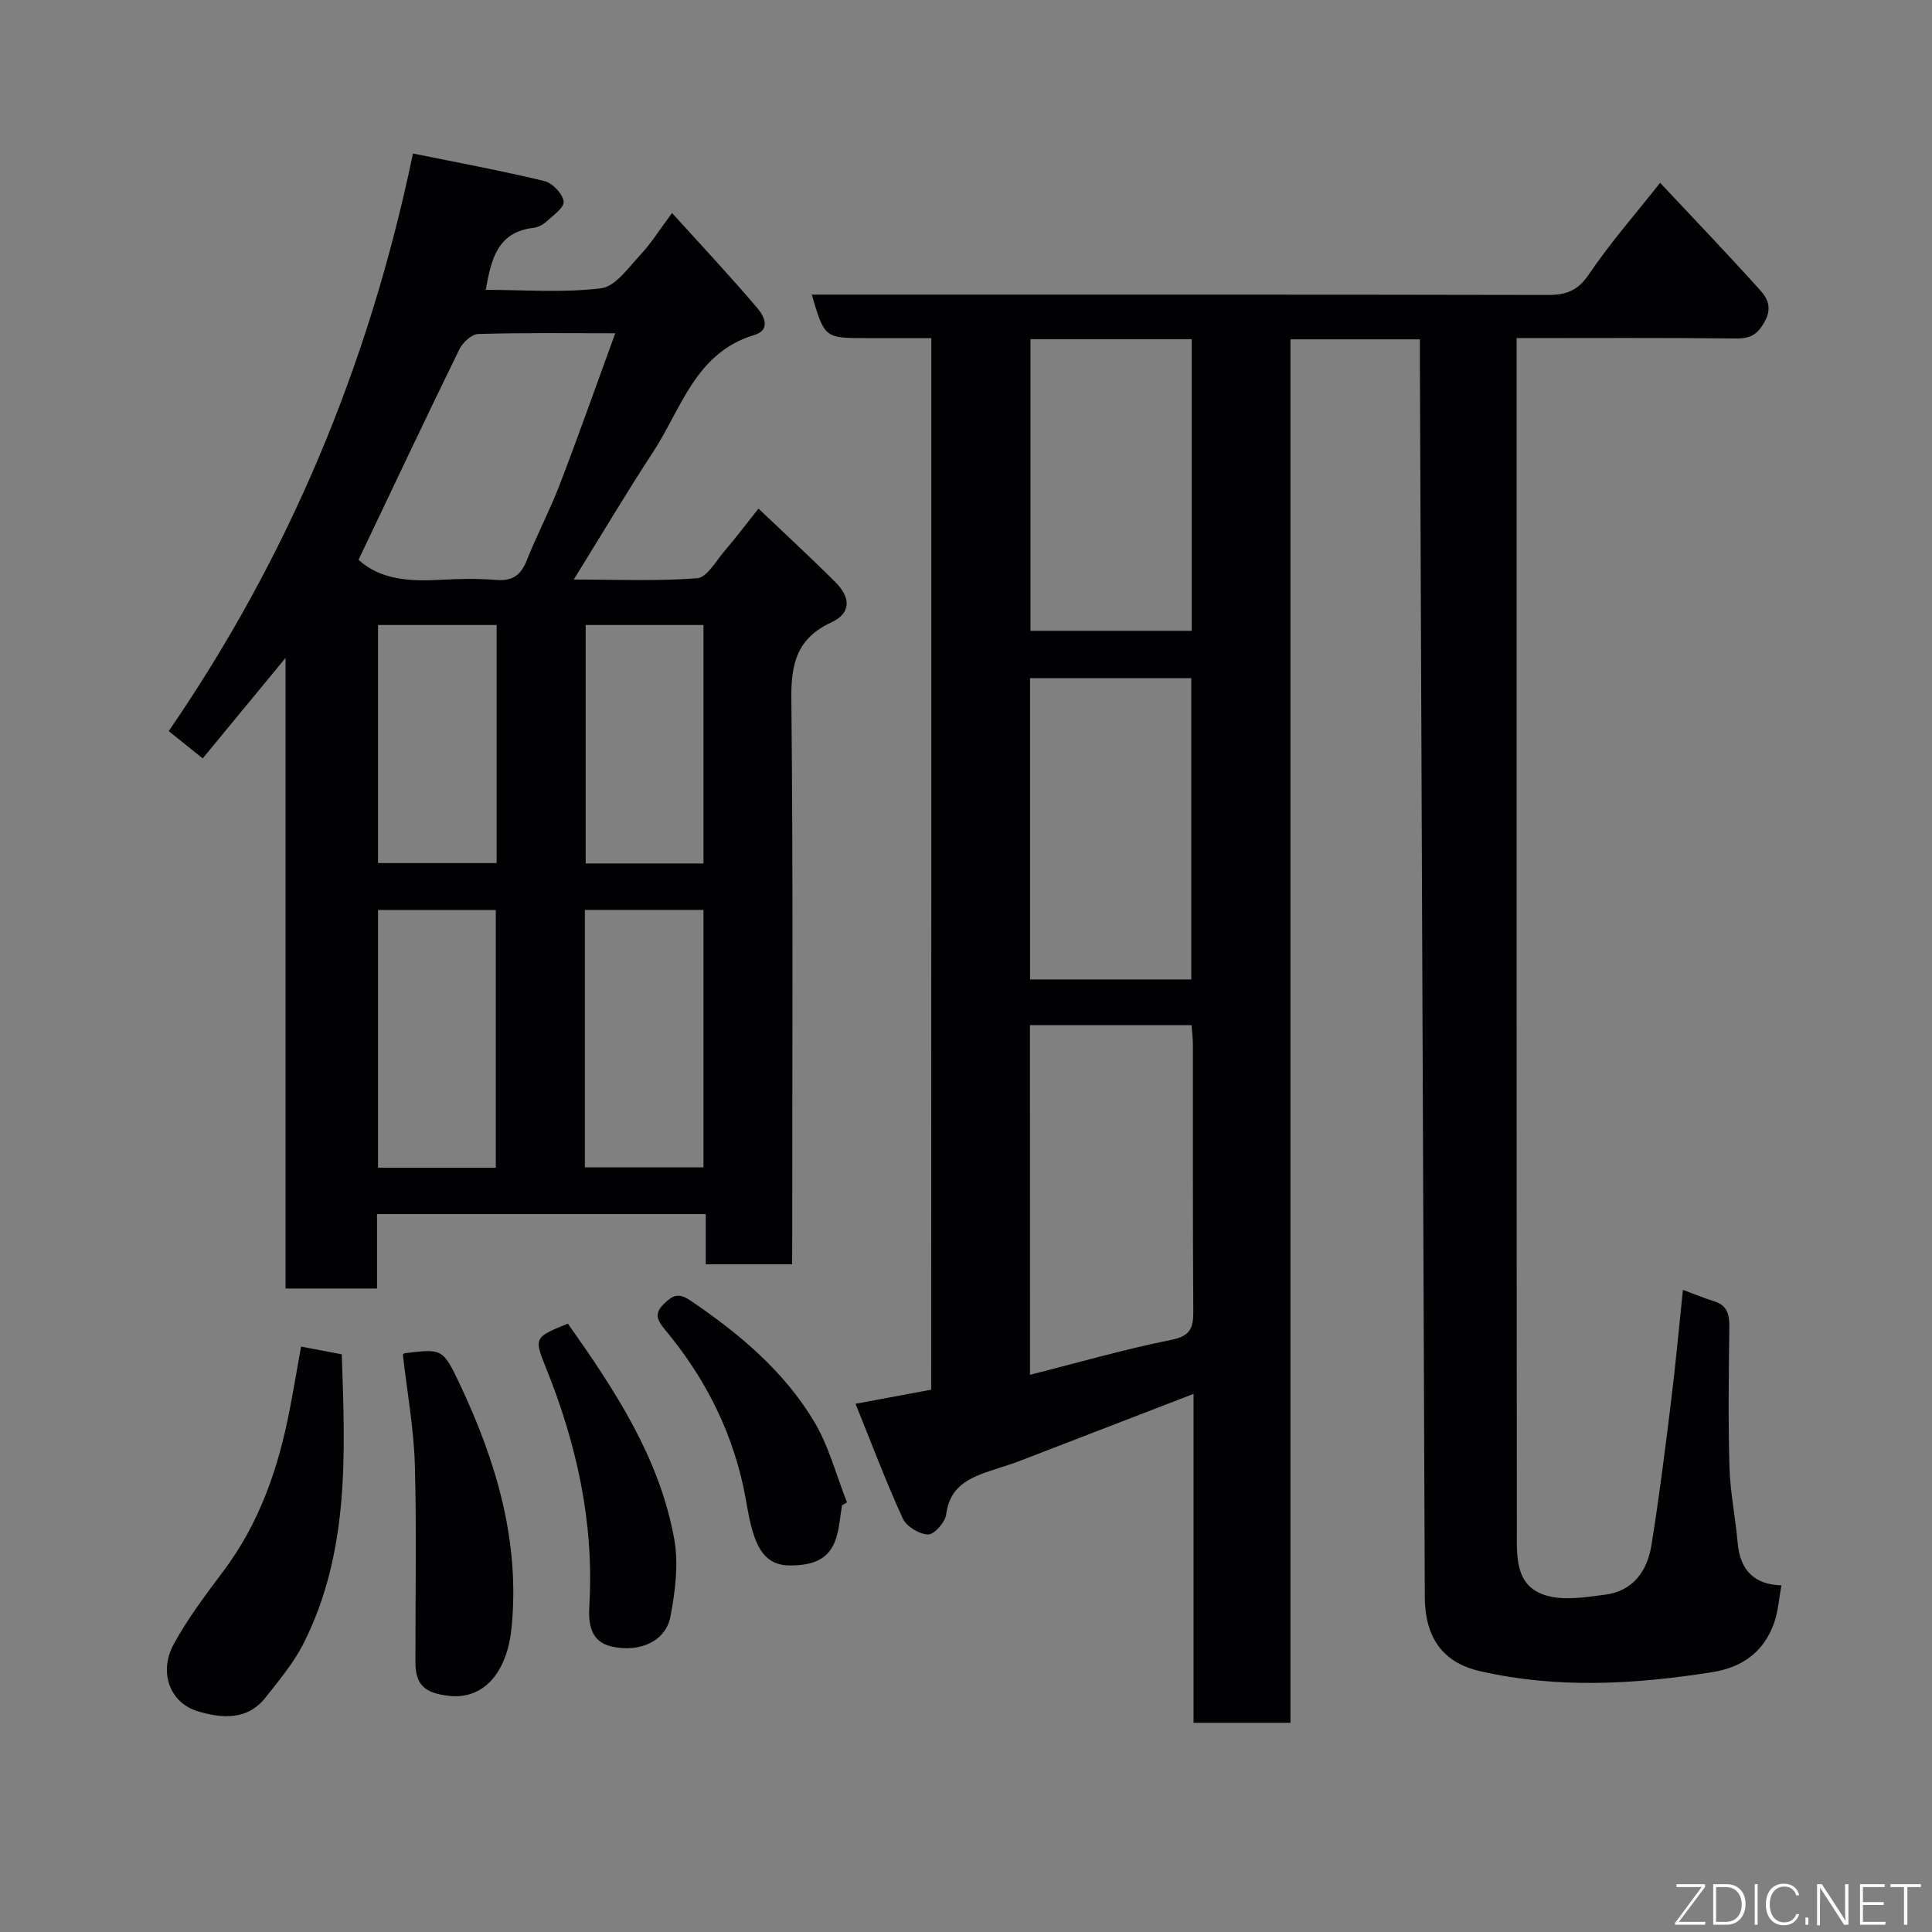 <svg enable-background="new 0 0 400 400" viewBox="0 0 400 400" xmlns="http://www.w3.org/2000/svg"><rect x="0" y="0" width="400" height="400" fill="#808080" stroke="none"/><path d="m192.82 70c-4.85 0-9.17 0-13.49 0-8.6 0-8.6 0-11.27-9h5.87c48.83 0 97.66-.03 146.49.07 3.79.01 6.22-.84 8.52-4.24 4.39-6.49 9.59-12.42 14.77-18.98 6.97 7.44 13.97 14.73 20.72 22.24 1.47 1.63 2.51 3.56.98 6.4-1.5 2.77-2.98 3.62-6 3.59-14.96-.17-29.92-.08-45.41-.08v5.77c0 80.33-.02 160.66.05 240.98.01 5.32-.51 11.67 6.1 13.59 3.72 1.08 8.11.34 12.13-.17 5.88-.74 8.79-4.96 9.65-10.34 1.58-9.84 2.82-19.74 4.04-29.64.94-7.62 1.64-15.27 2.46-23.14 2.25.83 4.33 1.7 6.47 2.37 2.76.86 3.17 2.78 3.14 5.38-.13 9.66-.25 19.34.03 29 .15 5.21 1.24 10.39 1.69 15.6.48 5.64 3.4 8.68 9.07 8.83-.55 2.9-.7 5.54-1.57 7.92-2.15 5.91-6.56 9.07-12.81 10.06-16.06 2.54-32.15 3.44-48.09-.23-7.86-1.81-11.33-7.18-11.37-15.31-.35-84.76-.68-169.52-1.01-254.28-.01-1.96 0-3.92 0-6.13-9.05 0-17.65 0-26.8 0v286.43c-6.93 0-13.31 0-20.07 0 0-22.75 0-45.35 0-68.1-12.35 4.77-24.32 9.39-36.3 14-1.37.53-2.77.94-4.16 1.4-4.94 1.63-9.9 3.01-10.75 9.54-.21 1.62-2.47 4.19-3.75 4.17-1.82-.04-4.48-1.66-5.24-3.31-3.49-7.63-6.45-15.5-9.78-23.75 5.83-1.09 10.7-2 15.66-2.92.03-72.57.03-144.84.03-217.72zm20.43 214.64c10.03-2.54 19.55-5.29 29.23-7.23 3.96-.79 4.6-2.44 4.58-5.92-.13-18.33-.06-36.66-.08-54.99 0-1.43-.18-2.86-.28-4.25-11.37 0-22.31 0-33.46 0 .01 24 .01 47.75.01 72.39zm33.39-81.86c0-21.12 0-41.82 0-62.37-11.41 0-22.45 0-33.38 0v62.37zm-33.29-132.55v60.37h33.39c0-20.32 0-40.23 0-60.37-11.18 0-22.11 0-33.39 0z" fill="#010103"/><path d="m164 261.76c-6.32 0-11.92 0-17.88 0 0-3.51 0-6.78 0-10.4-22.74 0-45.13 0-68.06 0v15.41c-6.48 0-12.41 0-18.94 0 0-43.02 0-86.02 0-130.56-6.35 7.7-11.72 14.22-17.15 20.81-2.34-1.88-4.34-3.49-7.04-5.65 24.68-35.93 41.41-75.53 50.57-119.59 9.26 1.89 18.28 3.55 27.19 5.7 1.67.4 3.8 2.62 4.01 4.23.16 1.25-2.24 2.94-3.67 4.25-.69.63-1.72 1.11-2.65 1.22-7.5.91-8.69 6.65-9.81 12.83 8.03 0 16.07.65 23.91-.33 2.96-.37 5.65-4.31 8.12-6.94 2.21-2.36 3.95-5.16 6.54-8.64 6.12 6.76 12.08 13.11 17.7 19.74 1.23 1.45 2.95 4.43-.71 5.53-12.16 3.67-15.05 15.27-20.94 24.25-5.51 8.42-10.64 17.08-16.4 26.37 8.81 0 17.22.37 25.55-.27 2.01-.15 3.87-3.54 5.62-5.58 2.31-2.7 4.45-5.54 7.08-8.84 5.57 5.3 10.84 10.15 15.91 15.22 3.31 3.32 3.2 6.46-.83 8.34-7.02 3.26-8.35 8.37-8.28 15.68.38 37.15.18 74.31.18 111.46-.02 1.79-.02 3.59-.02 5.76zm-89.77-145.86c4.57 4.18 10.69 4.5 17.05 4.14 3.82-.21 7.67-.28 11.48.03 3.37.27 5.1-1.01 6.31-4.07 2.1-5.29 4.78-10.36 6.82-15.68 3.92-10.21 7.55-20.54 11.49-31.32-10.08 0-19.23-.13-28.37.15-1.36.04-3.21 1.76-3.9 3.16-7.07 14.47-13.94 29.03-20.88 43.59zm28.42 125.87c0-18.1 0-35.8 0-53.37-8.4 0-16.45 0-24.39 0v53.37zm18.44-.08h24.56c0-18.01 0-35.71 0-53.3-8.39 0-16.44 0-24.56 0zm-18.27-112.29c-8.57 0-16.62 0-24.56 0v49.29h24.56c0-16.56 0-32.81 0-49.29zm42.83 49.37c0-16.77 0-33.13 0-49.37-8.4 0-16.45 0-24.39 0v49.37z" fill="#010103"/><path d="m62.33 278.8c3.13.59 5.67 1.08 8.43 1.6.69 20.39 1.67 40.84-7.91 59.84-2.03 4.03-5.04 7.62-7.86 11.2-3.78 4.81-9.1 4.35-14.04 2.86-5.85-1.76-8.16-8.15-4.92-14.02 2.9-5.26 6.56-10.12 10.18-14.94 7.54-10.01 11.46-21.45 13.78-33.56.8-4.13 1.5-8.29 2.34-12.98z" fill="#010103"/><path d="m83.41 280.46c.12-.09.24-.27.38-.29 7.79-.95 7.9-1 11.45 6.5 7.51 15.91 12.43 32.47 10.68 50.29-.93 9.46-5.88 14.98-13.03 14.14-4.8-.56-6.87-2.11-6.88-6.93-.03-13.65.27-27.31-.12-40.95-.22-7.49-1.59-14.93-2.48-22.76z" fill="#010103"/><path d="m117.57 274.04c9.66 13.68 18.94 27.67 22.01 44.53.94 5.17.23 10.86-.77 16.11-.95 5.05-6.24 7.51-12.08 6.24-4.53-.98-4.93-4.79-4.71-8.56.99-17.16-2.63-33.44-9.02-49.26-2.5-6.18-2.31-6.25 4.57-9.06z" fill="#010103"/><path d="m174.33 311.65c-.38 2.24-.52 4.54-1.18 6.69-1.43 4.66-4.95 5.74-9.53 5.77-4.45.03-6.28-2.71-7.44-5.97-1.18-3.34-1.54-6.97-2.31-10.46-2.66-12.17-8.27-22.9-16.21-32.41-1.71-2.05-2.21-3.41-.12-5.4 1.78-1.7 2.94-2.28 5.43-.59 10.04 6.8 19.25 14.51 25.53 24.94 3.09 5.13 4.63 11.19 6.86 16.84-.34.19-.69.39-1.03.59z" fill="#010103"/><g fill="#fbfcfa"><path d="m346.9 398 5.4-7.3h-5.2v-.6h5.9v.6l-5.4 7.2h5.5l-.1.6h-6.2v-.5z"/><path d="m354.7 390.1h2.8c2.3 0 3.9 1.6 3.9 4.1s-1.6 4.3-3.9 4.3h-2.8zm.6 7.8h2c2.2 0 3.3-1.6 3.3-3.6 0-1.8-1-3.6-3.3-3.6h-2z"/><path d="m363.9 390.1v8.4h-.6v-8.4h1.6z"/><path d="m372.5 396.3c-.4 1.3-1.4 2.3-3.2 2.3-2.4 0-3.7-1.9-3.7-4.3 0-2.3 1.2-4.3 3.7-4.3 1.8 0 2.9 1 3.2 2.4h-.6c-.4-1.1-1.1-1.8-2.5-1.8-2.1 0-3 1.9-3 3.7s.9 3.7 3 3.7c1.4 0 2.1-.7 2.5-1.7z"/><path d="m373.8 398.5v-1.5h.6v1.5z"/><path d="m376.2 398.5v-8.4h1c1.3 2 4.4 6.7 4.9 7.6-.1-1.2-.1-2.4-.1-3.8v-3.8h.7v8.4h-.9c-1.2-1.9-4.4-6.8-5-7.7.1 1.1 0 2.3 0 3.9v3.9h-.6z"/><path d="m390 394.4h-4.3v3.5h4.7l-.1.6h-5.2v-8.4h5.1v.6h-4.5v3.1h4.3z"/><path d="m394.2 390.7h-2.8v-.6h6.3v.6h-2.8v7.8h-.7z"/></g></svg>